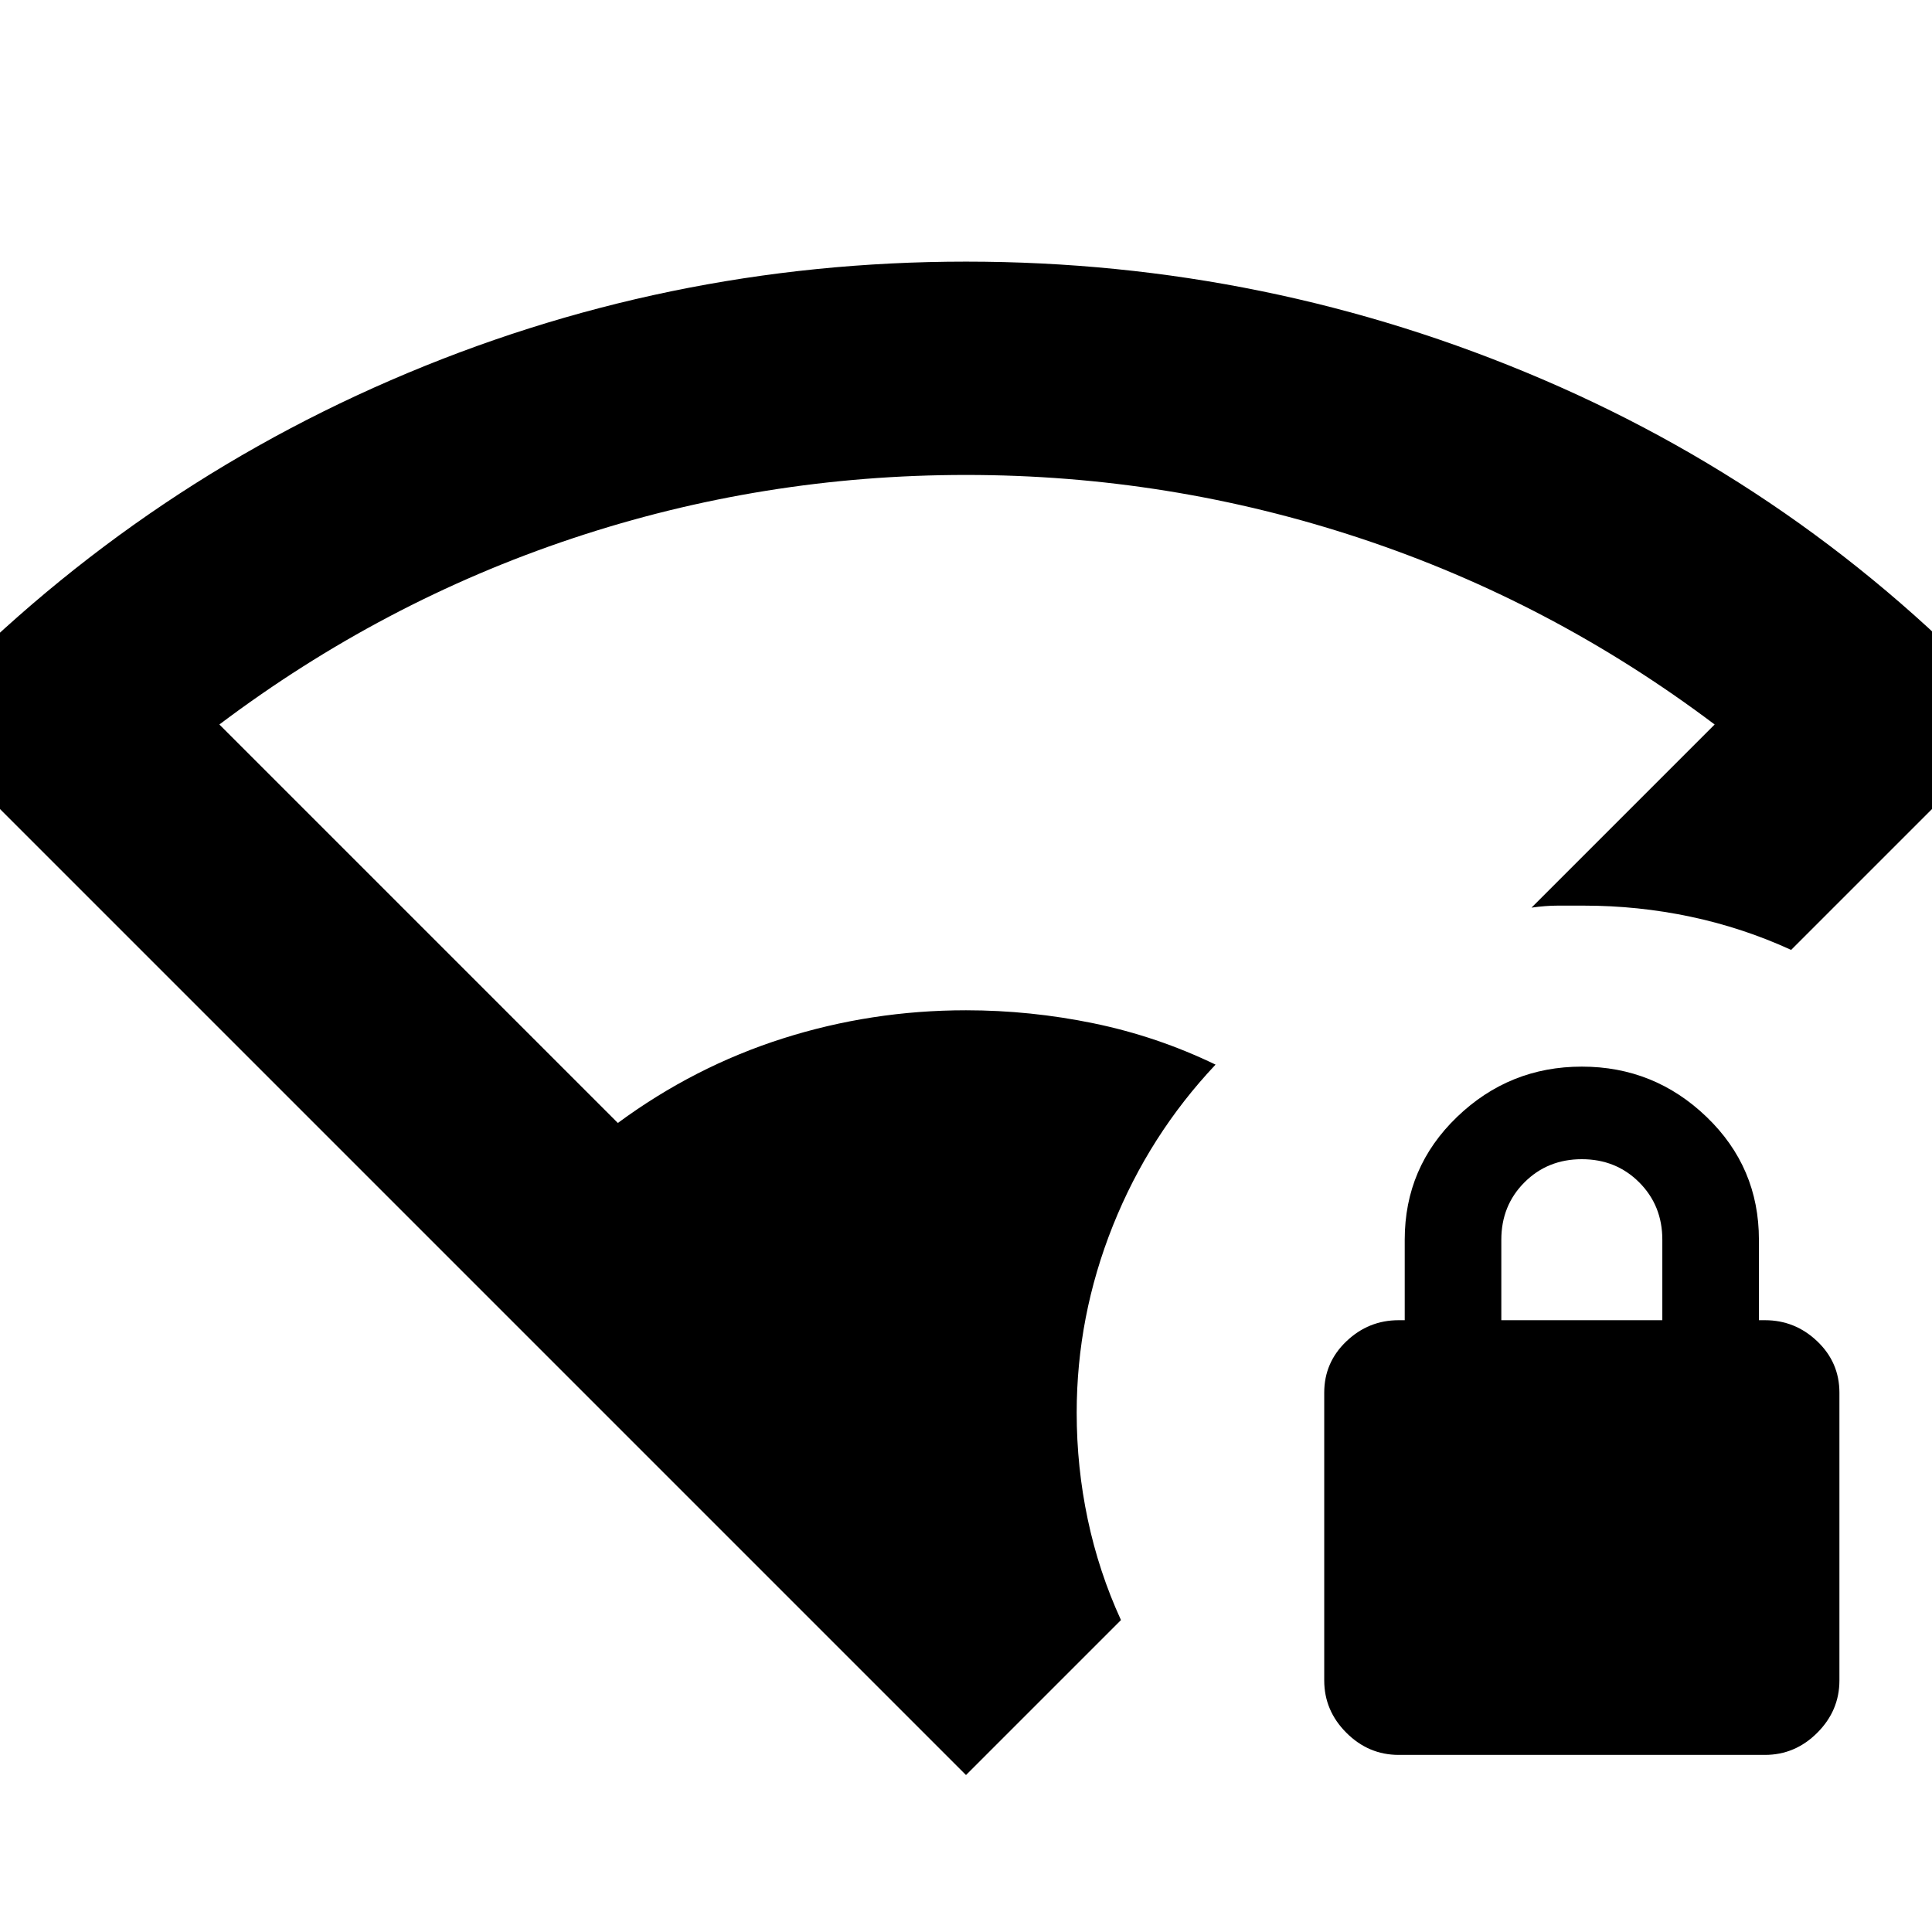 <svg xmlns="http://www.w3.org/2000/svg" height="24" viewBox="0 -960 960 960" width="24"><path d="M480-78-44-602Q58-712 194-771t286-59q150 0 286.5 58.5T1004-602L890-488q-24-11-50-16.5t-53-5.5h-13q-6 0-13 1l91-91q-81-61-176-92.5T480-724q-101 0-195.5 31.5T109-600l198 198q38-28 82-42t91-14q32 0 63.5 6.5T604-431q-33 35-51 80t-18 93q0 27 5.5 53t16.5 50l-77 77Zm215-10q-15 0-26-11t-11-26v-143q0-15 11-25.5t26-10.5h3v-40q0-36 26-61t62-25q36 0 62 25t26 61v40h3q15 0 26 10.5t11 25.5v143q0 15-11 26t-26 11H695Zm51-216h80v-40q0-17-11.5-28.5T786-384q-17 0-28.5 11.5T746-344v40Z"/></svg>